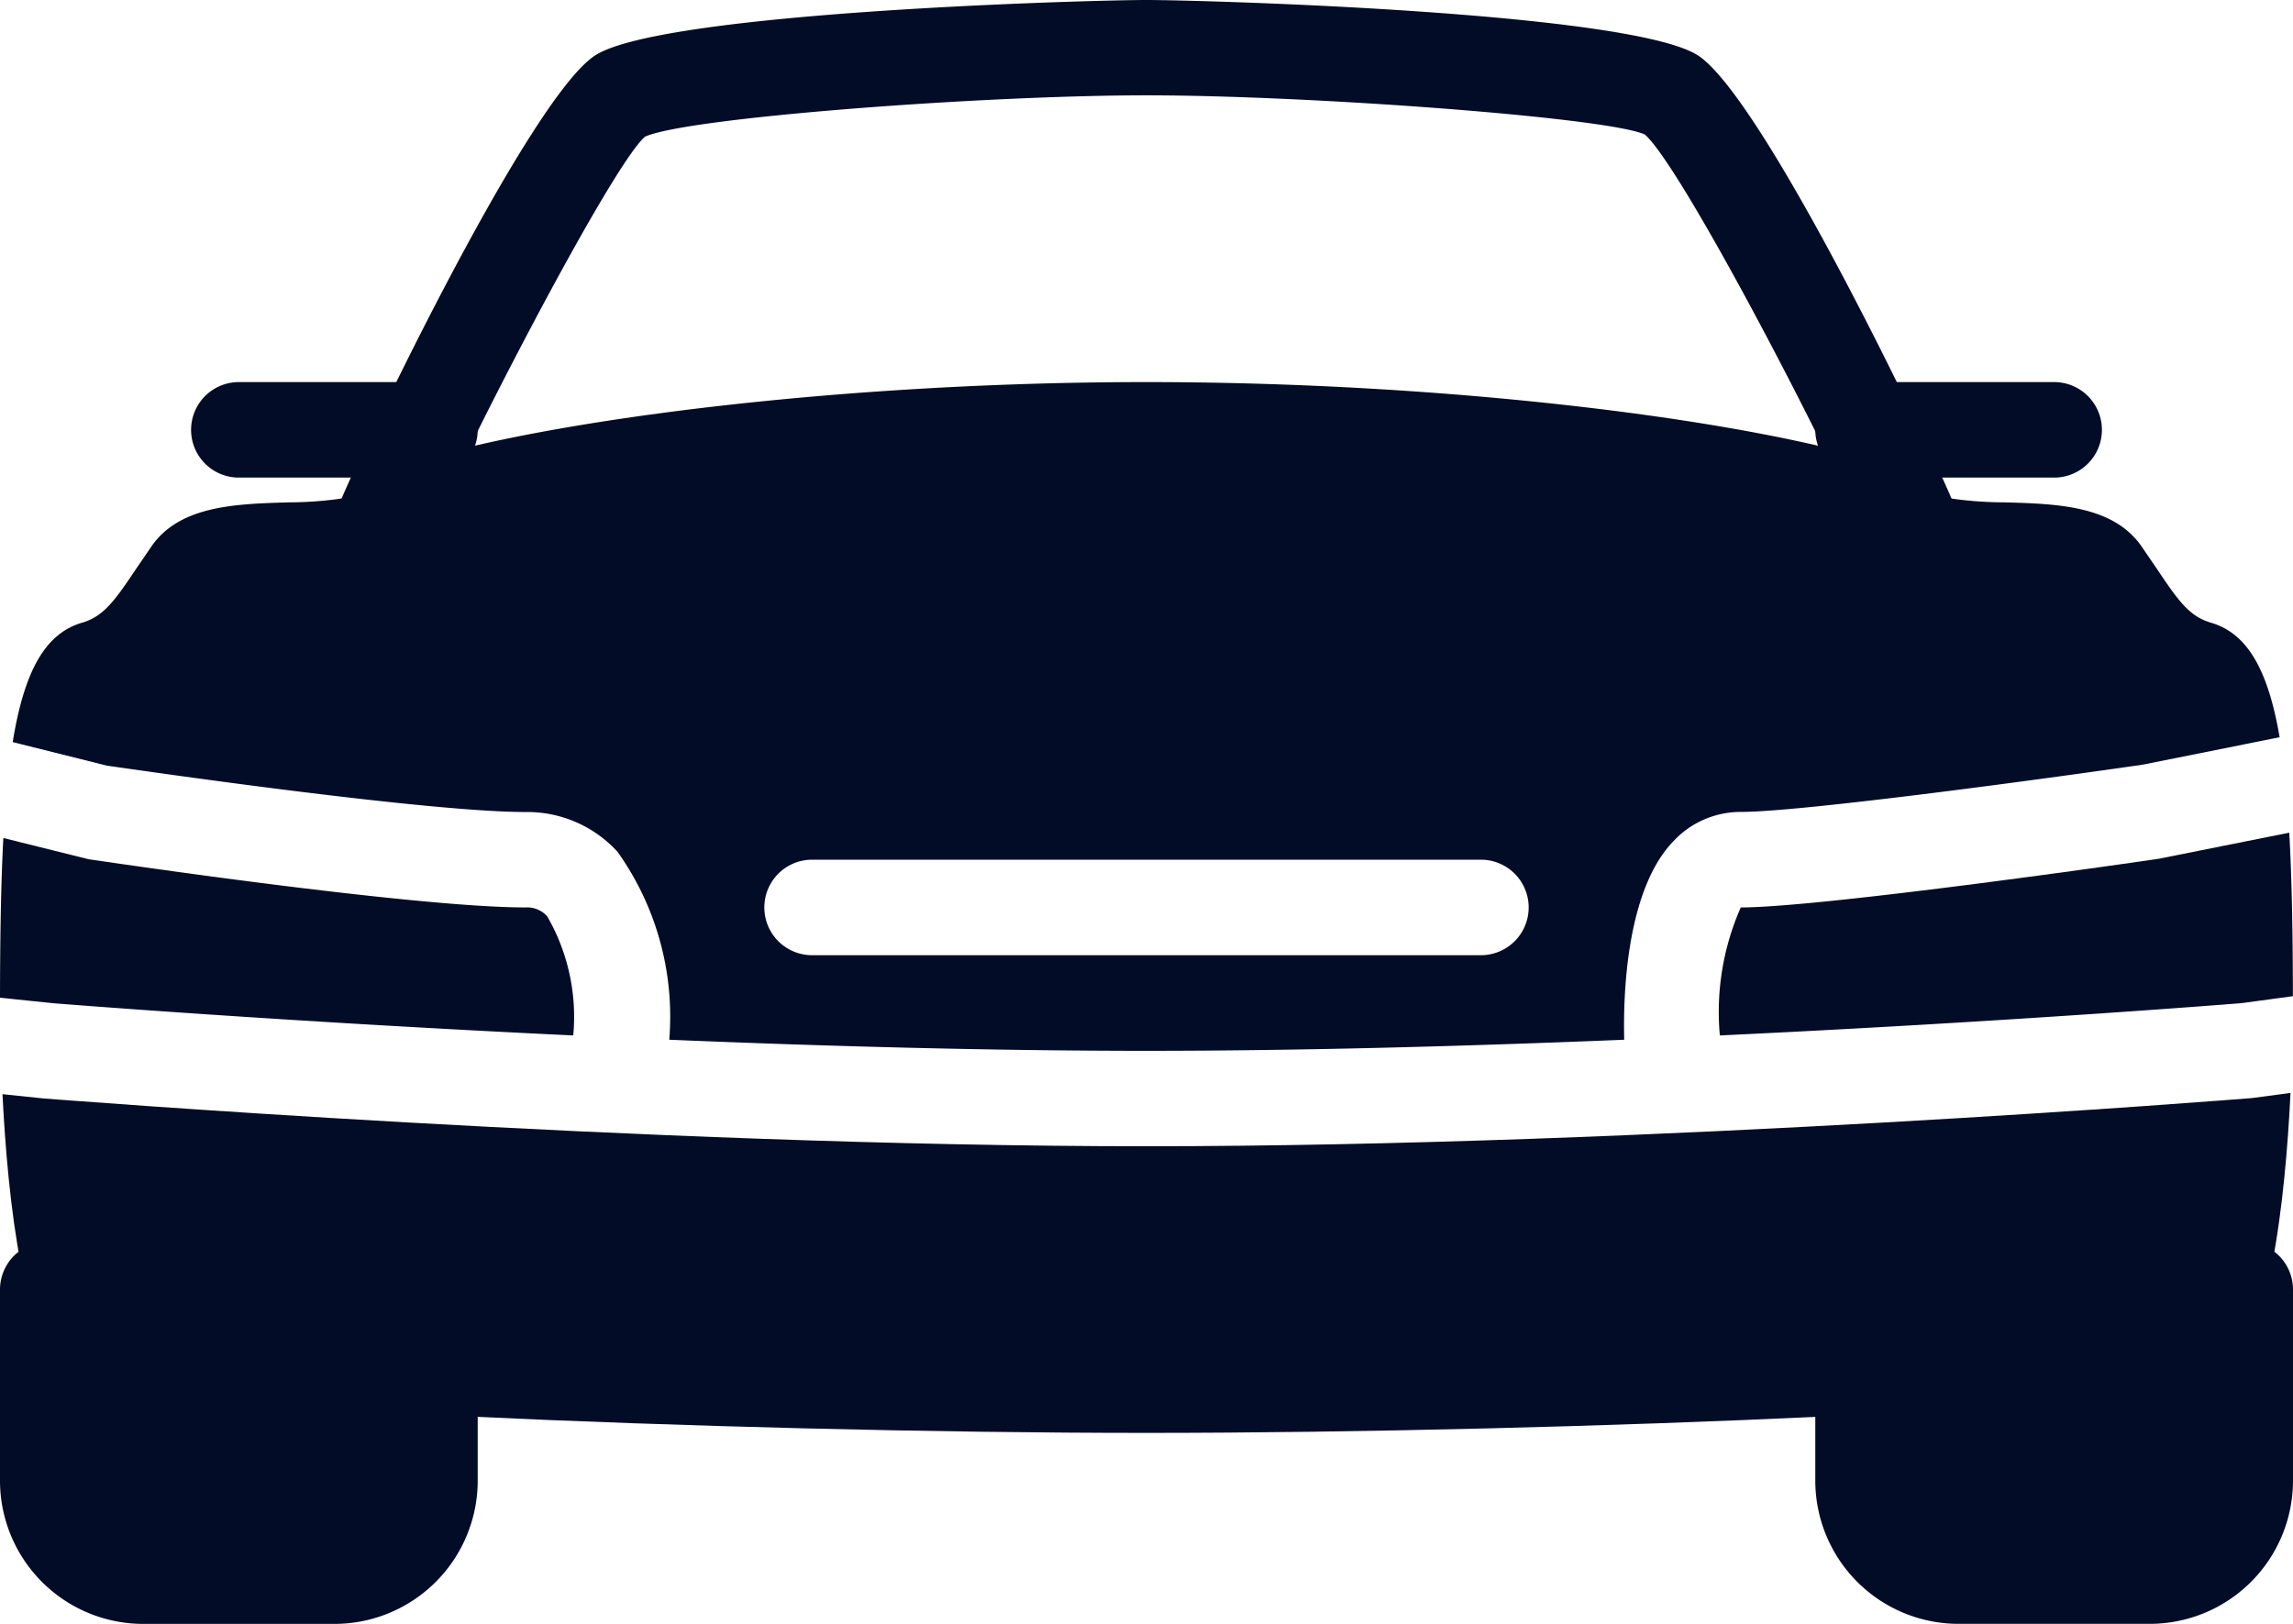 <svg xmlns="http://www.w3.org/2000/svg" width="48" height="34" viewBox="0 0 48 34"><defs><style>.a{fill:#020c26;}</style></defs><g transform="translate(4 8)"><path class="a" d="M47.666,160h-4a1,1,0,1,0,0,2h4a1,1,0,1,0,0-2Z" transform="translate(-42.666 -160)"/></g><g transform="translate(6.999)"><path class="a" d="M108.608,85.365c-.19-.6-4.006-8.684-5.434-9.552-1.486-.9-10.376-1.146-11.52-1.146s-10.034.242-11.52,1.146c-1.428.866-5.244,8.954-5.434,9.552a1,1,0,1,0,1.908.6c.314-.994,3.782-7.762,4.544-8.434.846-.4,7.076-.868,10.5-.868s9.656.464,10.432.82c.83.72,4.3,7.488,4.614,8.482a1,1,0,1,0,1.908-.6Z" transform="translate(-74.652 -74.667)"/></g><g transform="translate(0 26)"><path class="a" d="M9,354a.985.985,0,0,0-.952.762L2,353.249V353a1,1,0,1,0-2,0v4a3,3,0,0,0,3,3H7a3,3,0,0,0,3-3v-2A1,1,0,0,0,9,354Z" transform="translate(0 -351.999)"/></g><g transform="translate(38 26)"><path class="a" d="M414.332,352a1,1,0,0,0-1,1v.25l-6.048,1.512a.985.985,0,0,0-.952-.762,1,1,0,0,0-1,1v2a3,3,0,0,0,3,3h4a3,3,0,0,0,3-3v-4A1,1,0,0,0,414.332,352Z" transform="translate(-405.332 -352)"/></g><g transform="translate(38 8)"><path class="a" d="M410.333,160h-4a1,1,0,0,0,0,2h4a1,1,0,0,0,0-2Z" transform="translate(-405.333 -160)"/></g><g transform="translate(36 17.434)"><path class="a" d="M395.921,260.629l-2.728.546c-.336.052-7.052,1.02-8.754,1.02a5.425,5.425,0,0,0-.438,2.68c6.1-.288,10.842-.67,10.918-.676l1.078-.146C395.995,262.727,395.975,261.6,395.921,260.629Z" transform="translate(-383.999 -260.629)"/></g><g transform="translate(0.266 8)"><path class="a" d="M48.853,165.038c-.448-.13-.682-.456-1.126-1.12l-.342-.5c-.6-.834-1.754-.87-2.872-.9a7.753,7.753,0,0,1-1.12-.084.977.977,0,0,0-.342-.308C41.185,161.1,34.115,160,26.571,160s-14.614,1.1-16.48,2.124a.986.986,0,0,0-.344.31,7.753,7.753,0,0,1-1.12.084c-1.116.032-2.272.066-2.87.9l-.342.5c-.444.664-.678.99-1.126,1.12-.784.23-1.214,1.034-1.452,2.5l1.976.494c.032,0,6.556.97,8.758.97a2.56,2.56,0,0,1,1.926.832,5.948,5.948,0,0,1,1.084,3.936c3.218.134,6.692.232,9.99.232s6.778-.1,10-.232c-.022-.884.028-3.1,1.018-4.144A1.924,1.924,0,0,1,39.011,169c1.294,0,6.516-.714,8.418-.99l2.862-.574C50.051,166.034,49.621,165.262,48.853,165.038ZM33.571,172h-14a1,1,0,1,1,0-2h14a1,1,0,0,1,0,2Z" transform="translate(-2.837 -160)"/></g><g transform="translate(0.052 22.882)"><path class="a" d="M47.634,318.852c-.174.014-12.548,1.008-23.132,1.008s-22.958-.994-23.08-1l-.868-.09c.108,2.17.442,5.424,1.478,5.976,1.08.574,13.574,1.116,22.47,1.116s21.39-.542,22.468-1.118c1.04-.554,1.374-3.83,1.48-6Z" transform="translate(-0.554 -318.742)"/></g><g transform="translate(0 17.546)"><path class="a" d="M11.456,263.467a.559.559,0,0,0-.456-.188c-2.36,0-8.872-.97-9.148-1.01L.07,261.825c-.05.948-.068,2.058-.07,3.344l1.1.114c.064.006,4.808.386,10.9.676A4.21,4.21,0,0,0,11.456,263.467Z" transform="translate(0 -261.825)"/></g></svg>